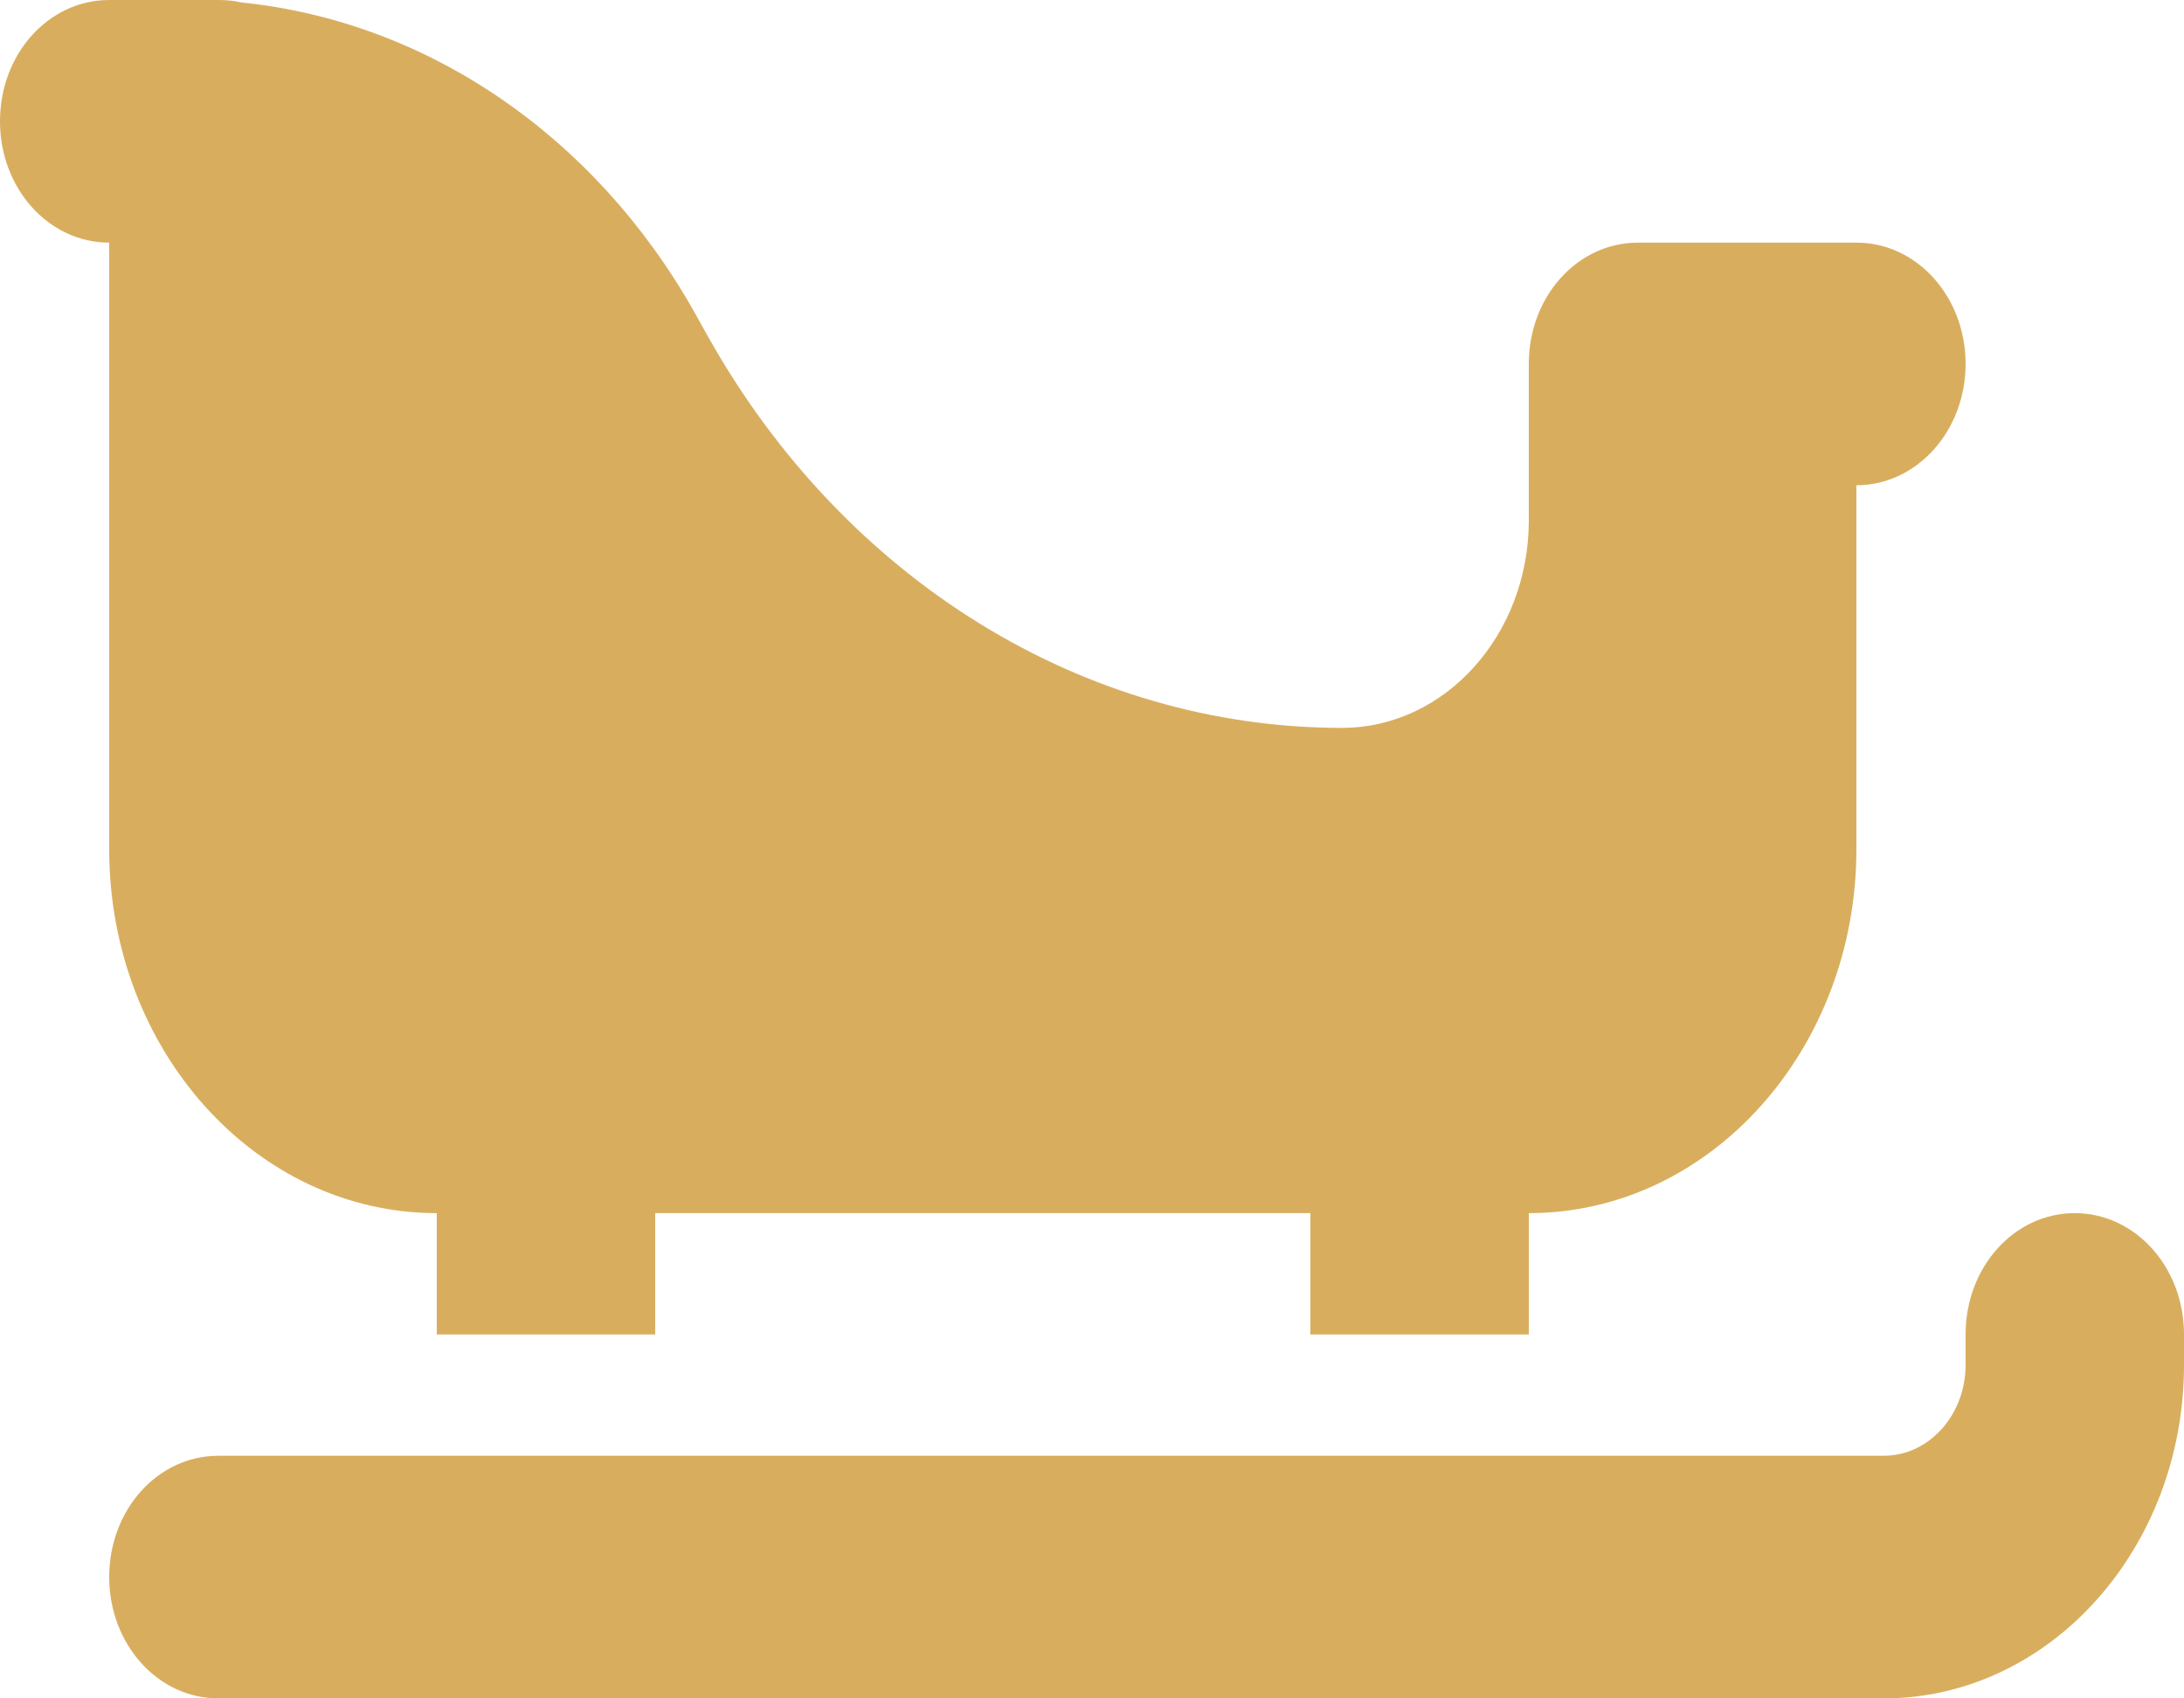 <svg width="72" height="56" viewBox="0 0 72 56" fill="none" xmlns="http://www.w3.org/2000/svg" xmlns:xlink="http://www.w3.org/1999/xlink">
	<desc>
			Created with Pixso.
	</desc>
	<defs/>
	<path id="Vector" d="M3.6 0C1.6 0 0 1.78 0 4C0 6.21 1.6 8 3.6 8L3.6 28C3.6 34.62 8.43 40 14.4 40L14.4 44L21.6 44L21.6 40L43.2 40L43.2 44L50.4 44L50.4 40C56.36 40 61.2 34.62 61.2 28L61.2 16C63.19 16 64.8 14.21 64.8 12C64.8 9.78 63.19 8 61.2 8L57.6 8L54 8C52 8 50.4 9.78 50.4 12L50.4 17.16C50.4 20.93 47.64 24 44.24 24C35.75 24 27.86 19.13 23.36 11.13L22.88 10.27C19.59 4.45 14.06 0.7 7.95 0.08C7.7 0.02 7.45 0 7.2 0L6.18 0L3.6 0ZM72 44C72 41.78 70.39 40 68.4 40C66.4 40 64.8 41.78 64.8 44L64.8 45C64.8 46.66 63.59 48 62.1 48L7.2 48C5.2 48 3.6 49.78 3.6 52C3.6 54.21 5.2 56 7.2 56L62.1 56C67.56 56 72 51.07 72 45L72 44Z" fill="#D8AE5E" fill-opacity="1" fill-rule="nonzero"/>
</svg>
